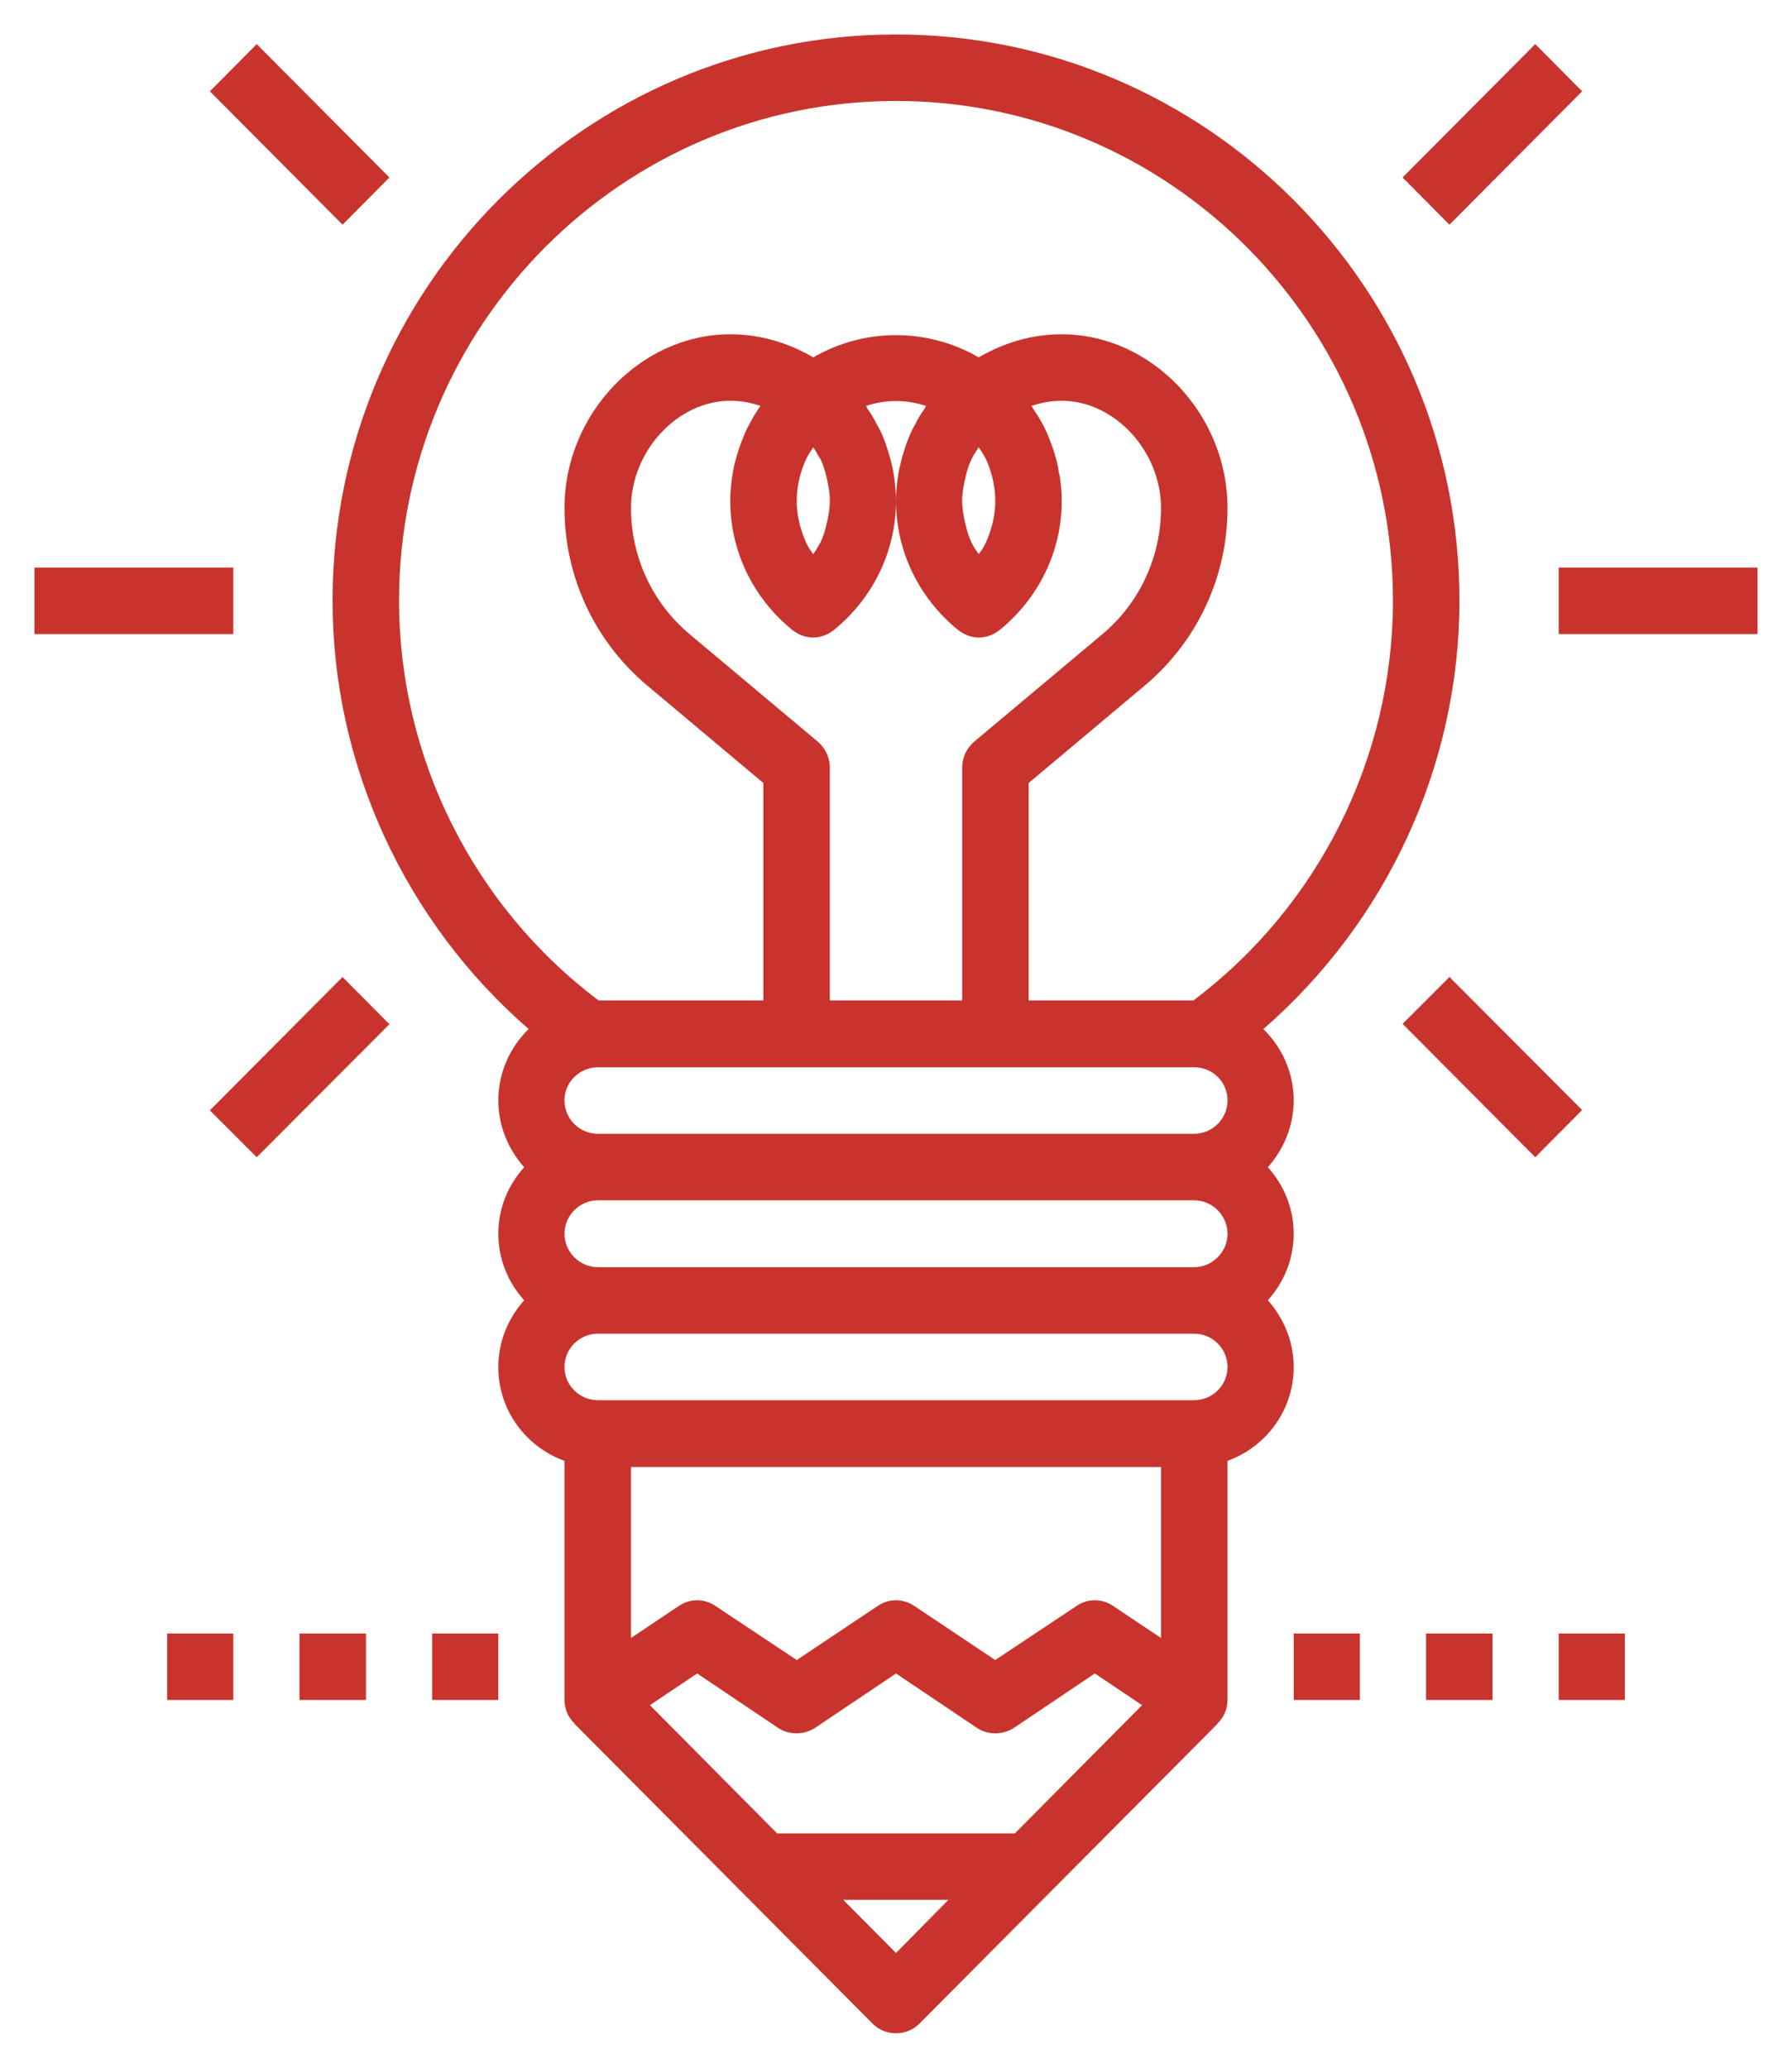 <svg xmlns="http://www.w3.org/2000/svg" viewBox="0 0 52 60" width="52" height="60">
	<style>
		tspan { white-space:pre }
		.shp0 { fill: #c8342d } 
	</style>
	<g id="our services">
		<g id="item1">
			<g id="content">
				<path id="Shape 1" class="shp0" d="M42.35 17.43C42.35 8.37 35.01 1 26 1C16.99 1 9.65 8.37 9.65 17.43C9.65 22.21 11.76 26.75 15.34 29.86C14.8 30.39 14.46 31.12 14.46 31.93C14.46 32.68 14.75 33.35 15.21 33.87C14.75 34.38 14.46 35.05 14.46 35.8C14.46 36.55 14.75 37.22 15.21 37.73C14.75 38.25 14.46 38.92 14.46 39.67C14.46 40.93 15.27 41.99 16.38 42.39L16.38 49.33C16.38 49.59 16.49 49.84 16.67 50.01L16.67 50.02L25.32 58.72C25.51 58.91 25.75 59 26 59C26.25 59 26.49 58.91 26.68 58.72L35.33 50.02L35.33 50.01C35.51 49.84 35.62 49.59 35.62 49.33L35.62 42.39C36.73 41.99 37.54 40.93 37.54 39.67C37.54 38.92 37.25 38.25 36.79 37.73C37.25 37.22 37.54 36.55 37.54 35.8C37.54 35.05 37.25 34.38 36.79 33.87C37.25 33.35 37.54 32.68 37.54 31.93C37.54 31.12 37.2 30.39 36.66 29.86C40.24 26.75 42.35 22.21 42.35 17.43ZM26 56.67L24.47 55.13L27.52 55.13L26 56.67ZM29.45 53.2L22.55 53.2L18.86 49.48L20.23 48.56L22.58 50.14C22.9 50.35 23.32 50.35 23.65 50.14L26 48.56L28.35 50.14C28.67 50.35 29.09 50.35 29.42 50.14L31.77 48.56L33.14 49.48L29.45 53.2ZM33.69 47.53L32.3 46.6C31.98 46.38 31.56 46.38 31.24 46.6L28.88 48.17L26.53 46.6C26.21 46.38 25.79 46.38 25.47 46.6L23.12 48.17L20.76 46.6C20.44 46.38 20.02 46.38 19.7 46.6L18.31 47.53L18.31 42.57L33.69 42.57L33.69 47.53ZM34.65 40.63L17.35 40.63C16.82 40.63 16.38 40.2 16.38 39.67C16.38 39.13 16.82 38.7 17.35 38.7L34.65 38.7C35.18 38.7 35.62 39.13 35.62 39.67C35.62 40.2 35.18 40.63 34.65 40.63ZM34.65 36.77L17.35 36.77C16.82 36.77 16.38 36.33 16.38 35.8C16.38 35.27 16.82 34.83 17.35 34.83L34.65 34.83C35.18 34.83 35.62 35.27 35.62 35.8C35.62 36.33 35.18 36.77 34.65 36.77ZM34.65 32.9L17.35 32.9C16.82 32.9 16.38 32.47 16.38 31.93C16.38 31.4 16.82 30.97 17.35 30.97L34.65 30.97L34.66 30.97C35.19 30.97 35.62 31.4 35.62 31.93C35.62 32.47 35.18 32.9 34.65 32.9ZM22.99 18.28C23.17 18.42 23.38 18.5 23.6 18.5C23.81 18.5 24.02 18.42 24.2 18.28C25.34 17.35 26 15.99 26 14.53C26 14.31 25.98 14.09 25.95 13.87C25.94 13.81 25.93 13.75 25.92 13.68C25.89 13.52 25.85 13.35 25.8 13.19C25.79 13.14 25.77 13.08 25.75 13.03C25.69 12.83 25.61 12.62 25.51 12.43C25.49 12.39 25.47 12.36 25.45 12.33C25.37 12.16 25.28 12.01 25.17 11.86C25.16 11.83 25.15 11.8 25.13 11.78C25.69 11.59 26.31 11.59 26.87 11.78C26.86 11.8 26.84 11.83 26.83 11.86C26.72 12.01 26.63 12.16 26.55 12.33C26.53 12.36 26.51 12.39 26.49 12.43C26.4 12.62 26.31 12.83 26.25 13.03C26.23 13.08 26.22 13.14 26.2 13.19C26.15 13.35 26.12 13.52 26.08 13.68C26.07 13.75 26.06 13.81 26.05 13.87C26.02 14.09 26 14.31 26 14.53C26 15.99 26.66 17.35 27.8 18.28C27.98 18.42 28.19 18.5 28.4 18.5C28.62 18.5 28.83 18.42 29.01 18.28C30.15 17.35 30.81 15.99 30.81 14.53C30.81 14.31 30.79 14.09 30.76 13.87C30.75 13.81 30.74 13.75 30.72 13.68C30.7 13.52 30.66 13.35 30.61 13.19C30.59 13.14 30.58 13.08 30.56 13.03C30.49 12.83 30.41 12.62 30.32 12.43C30.3 12.39 30.28 12.36 30.26 12.32C30.18 12.16 30.08 12.01 29.98 11.86C29.97 11.83 29.95 11.8 29.93 11.78C30.22 11.68 30.51 11.63 30.81 11.63C32.34 11.63 33.69 13.09 33.69 14.74C33.69 16.16 33.07 17.5 31.98 18.41L28.27 21.52C28.05 21.71 27.92 21.98 27.92 22.27L27.92 29.03L24.08 29.03L24.08 22.27C24.08 21.98 23.95 21.71 23.73 21.52L20.02 18.41C18.93 17.5 18.31 16.16 18.31 14.74C18.31 13.09 19.66 11.63 21.19 11.63C21.49 11.63 21.78 11.68 22.07 11.78C22.05 11.8 22.03 11.83 22.01 11.86C21.91 12.01 21.82 12.16 21.74 12.32C21.72 12.36 21.7 12.39 21.68 12.43C21.59 12.62 21.51 12.83 21.44 13.03C21.42 13.08 21.41 13.14 21.39 13.19C21.34 13.35 21.3 13.52 21.27 13.68C21.26 13.75 21.25 13.81 21.24 13.87C21.21 14.09 21.19 14.31 21.19 14.53C21.19 15.99 21.85 17.35 22.99 18.28ZM23.12 14.53C23.12 14.34 23.14 14.15 23.18 13.97C23.19 13.92 23.2 13.88 23.21 13.83C23.26 13.65 23.32 13.47 23.4 13.31C23.4 13.29 23.41 13.28 23.42 13.27C23.47 13.17 23.53 13.08 23.6 12.98C23.66 13.08 23.72 13.17 23.77 13.27C23.78 13.28 23.79 13.29 23.8 13.3C23.88 13.47 23.94 13.65 23.98 13.83C23.99 13.88 24 13.92 24.01 13.97C24.05 14.15 24.08 14.34 24.08 14.53C24.08 14.73 24.05 14.91 24.01 15.1C24 15.14 23.99 15.19 23.98 15.23C23.94 15.41 23.88 15.59 23.8 15.76C23.79 15.77 23.78 15.79 23.77 15.8C23.72 15.9 23.66 15.99 23.6 16.08C23.53 15.99 23.47 15.9 23.42 15.8C23.41 15.79 23.4 15.77 23.4 15.76C23.32 15.59 23.26 15.41 23.21 15.23C23.2 15.19 23.19 15.14 23.18 15.1C23.14 14.91 23.12 14.73 23.12 14.53ZM27.92 14.53C27.92 14.34 27.95 14.15 27.99 13.97C28 13.92 28.01 13.88 28.02 13.83C28.06 13.65 28.12 13.47 28.2 13.31C28.21 13.29 28.22 13.28 28.22 13.27C28.27 13.17 28.34 13.08 28.4 12.98C28.47 13.08 28.53 13.17 28.58 13.27C28.59 13.28 28.6 13.29 28.6 13.3C28.68 13.47 28.74 13.65 28.79 13.83C28.8 13.88 28.81 13.92 28.82 13.97C28.86 14.15 28.88 14.34 28.88 14.53C28.88 14.73 28.86 14.91 28.82 15.1C28.81 15.14 28.8 15.19 28.79 15.23C28.74 15.41 28.68 15.59 28.6 15.76C28.6 15.77 28.59 15.79 28.58 15.8C28.53 15.9 28.47 15.99 28.4 16.08C28.34 15.99 28.27 15.9 28.22 15.8C28.22 15.79 28.21 15.77 28.2 15.76C28.12 15.59 28.06 15.41 28.02 15.23C28.01 15.19 28 15.14 27.99 15.1C27.95 14.91 27.92 14.73 27.92 14.53ZM34.63 29.03L29.85 29.03L29.85 22.72L33.21 19.9C34.74 18.62 35.62 16.74 35.62 14.74C35.62 12.01 33.41 9.7 30.81 9.7C29.95 9.7 29.14 9.94 28.4 10.37C26.92 9.51 25.08 9.51 23.6 10.37C22.86 9.94 22.05 9.7 21.19 9.7C18.59 9.7 16.38 12.01 16.38 14.74C16.38 16.74 17.26 18.62 18.79 19.9L22.15 22.72L22.15 29.03L17.37 29.03C13.74 26.3 11.58 21.99 11.58 17.43C11.58 9.44 18.05 2.93 26 2.93C33.95 2.93 40.42 9.44 40.42 17.43C40.42 21.99 38.26 26.3 34.63 29.03ZM40.7 5.15L44.55 1.28L45.91 2.65L42.06 6.52L40.7 5.15ZM40.7 29.71L42.06 28.35L45.91 32.21L44.55 33.58L40.7 29.71ZM45.23 16.47L51 16.47L51 18.4L45.23 18.4L45.23 16.47ZM6.09 2.65L7.45 1.28L11.3 5.15L9.94 6.52L6.09 2.65ZM6.09 32.22L9.94 28.35L11.3 29.72L7.45 33.58L6.09 32.22ZM1 16.47L6.77 16.47L6.77 18.4L1 18.4L1 16.47ZM37.54 47.4L39.46 47.4L39.46 49.33L37.54 49.33L37.54 47.4ZM41.38 47.4L43.31 47.4L43.31 49.33L41.38 49.33L41.38 47.4ZM45.23 47.4L47.15 47.4L47.15 49.33L45.23 49.33L45.23 47.4ZM4.85 47.4L6.77 47.4L6.77 49.33L4.85 49.33L4.85 47.4ZM8.69 47.4L10.62 47.4L10.62 49.33L8.69 49.33L8.69 47.4ZM12.54 47.4L14.46 47.4L14.46 49.33L12.54 49.33L12.54 47.4Z" />
			</g>
		</g>
	</g>
</svg>